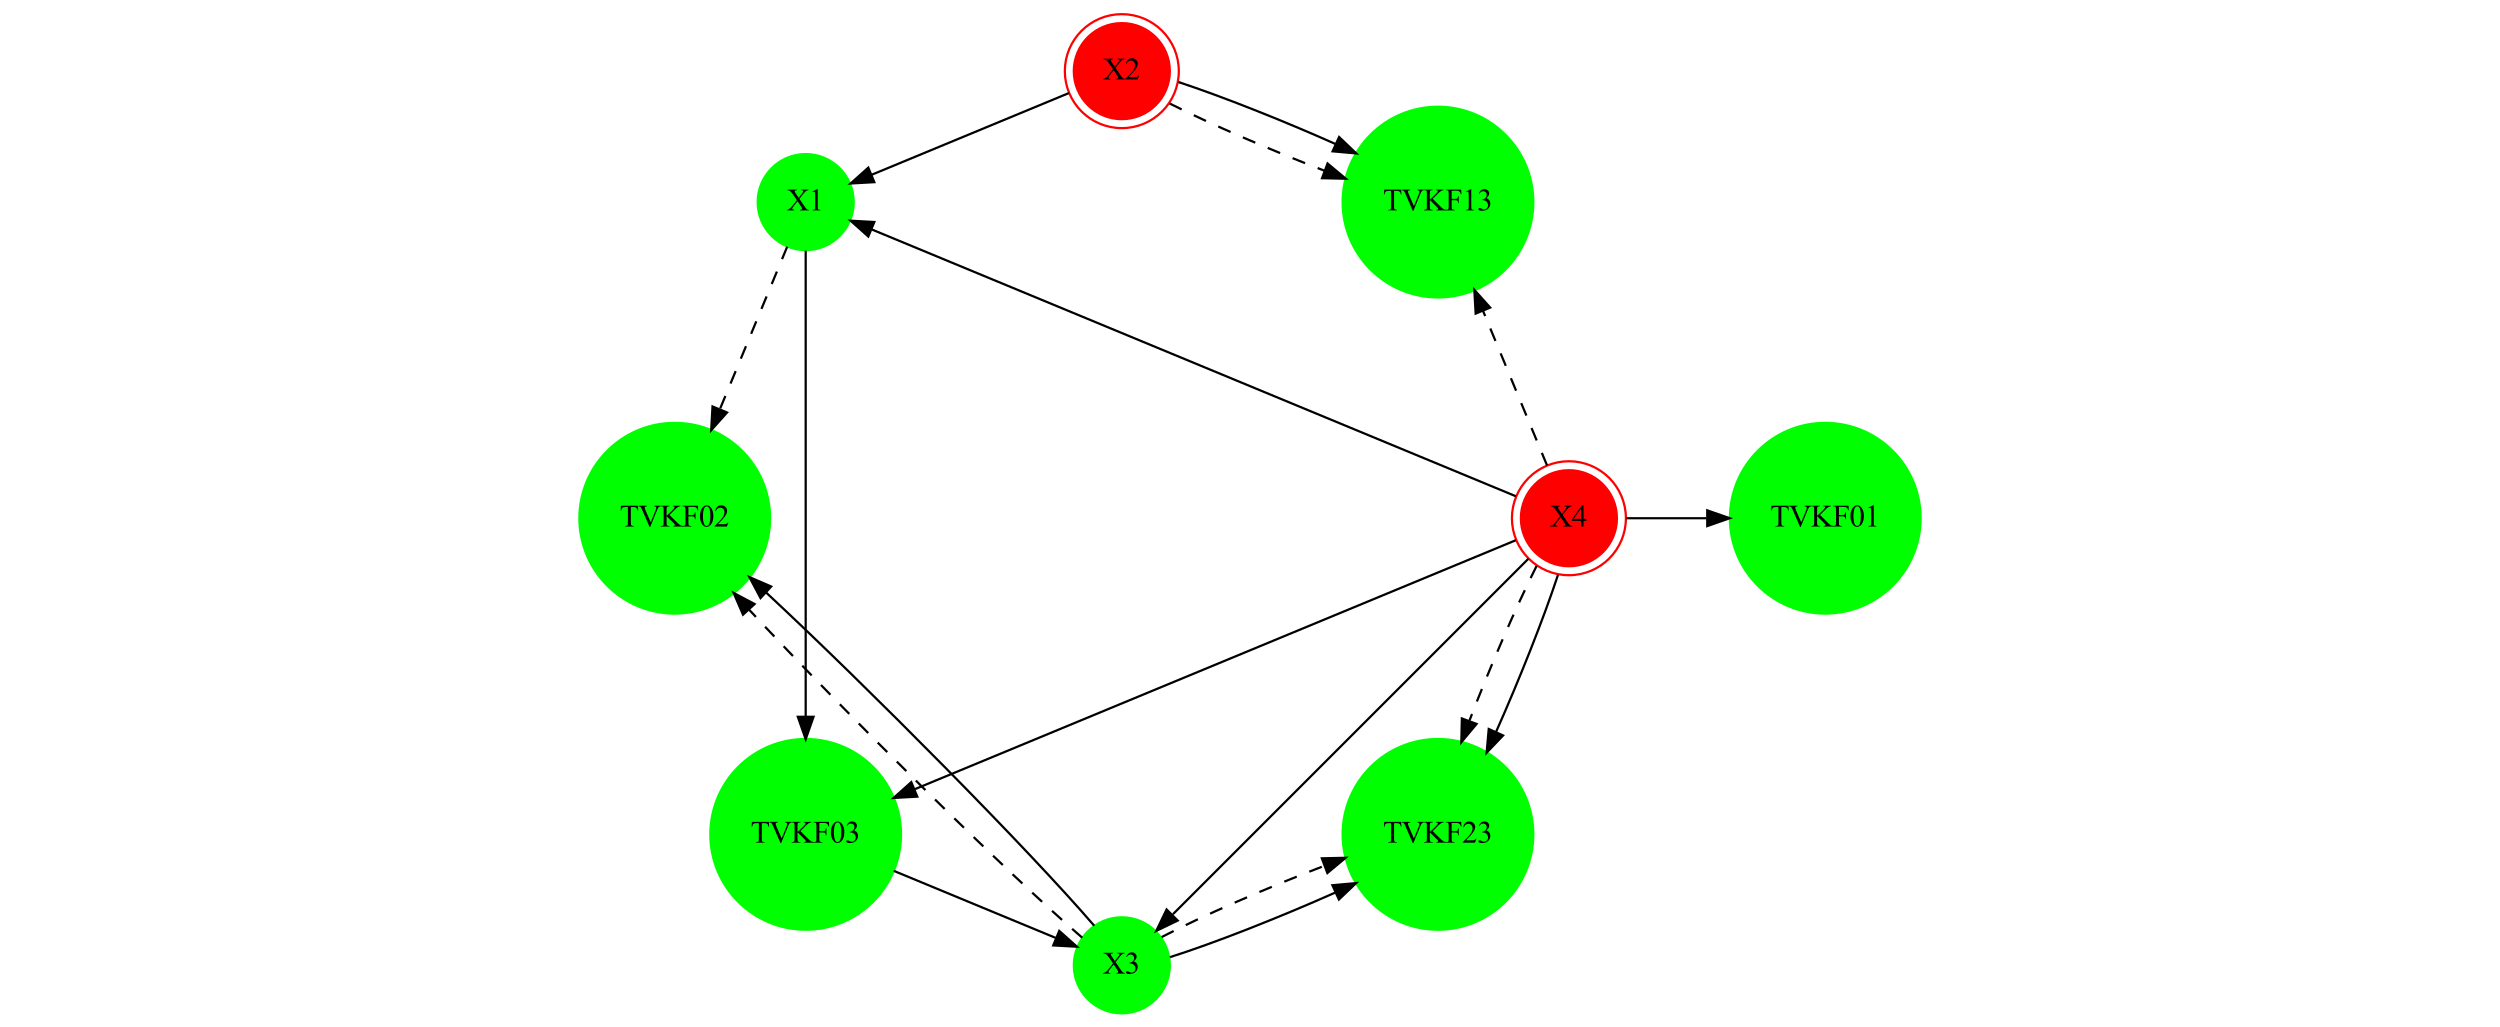 <?xml version="1.0" encoding="UTF-8" standalone="no"?>
<svg
   xmlns:dc="http://purl.org/dc/elements/1.1/"
   xmlns:cc="http://creativecommons.org/ns#"
   xmlns:rdf="http://www.w3.org/1999/02/22-rdf-syntax-ns#"
   xmlns:svg="http://www.w3.org/2000/svg"
   xmlns="http://www.w3.org/2000/svg"
   xmlns:xlink="http://www.w3.org/1999/xlink"
   xmlns:sodipodi="http://sodipodi.sourceforge.net/DTD/sodipodi-0.dtd"
   xmlns:inkscape="http://www.inkscape.org/namespaces/inkscape"
   width="1114.164pt"
   height="457.913pt"
   viewBox="0 0 1114.164 457.913"
   version="1.2"
   id="svg282"
   sodipodi:docname="example4_dg_D2.svg"
   inkscape:version="0.92.5 (2060ec1f9f, 2020-04-08)">
  <sodipodi:namedview
     pagecolor="#ffffff"
     bordercolor="#666666"
     borderopacity="1"
     objecttolerance="10"
     gridtolerance="10"
     guidetolerance="10"
     inkscape:pageopacity="0"
     inkscape:pageshadow="2"
     inkscape:window-width="1920"
     inkscape:window-height="1043"
     id="namedview284"
     showgrid="false"
     fit-margin-top="0"
     fit-margin-left="0"
     fit-margin-right="0"
     fit-margin-bottom="0"
     inkscape:zoom="0.67428571"
     inkscape:cx="454.19996"
     inkscape:cy="238.7737"
     inkscape:window-x="0"
     inkscape:window-y="0"
     inkscape:window-maximized="1"
     inkscape:current-layer="svg282" />
  <defs
     id="defs37">
    <g
       id="g35">
      <symbol
         overflow="visible"
         id="glyph0-0"
         style="overflow:visible">
        <path
           style="stroke:none"
           d="m 1.938,0 v -8.75 h 7 V 0 Z m 0.219,-0.219 h 6.562 v -8.312 h -6.562 z m 0,0"
           id="path2"
           inkscape:connector-curvature="0" />
      </symbol>
      <symbol
         overflow="visible"
         id="glyph0-1"
         style="overflow:visible">
        <path
           style="stroke:none"
           d="m 5.719,-5.141 1.984,2.969 c 0.551,0.824 0.957,1.344 1.219,1.562 0.27,0.219 0.613,0.34 1.031,0.359 V 0 H 5.969 v -0.25 c 0.258,-0.008 0.457,-0.035 0.594,-0.078 0.094,-0.039 0.172,-0.102 0.234,-0.188 0.062,-0.094 0.094,-0.18 0.094,-0.266 0,-0.102 -0.023,-0.207 -0.062,-0.312 -0.031,-0.07 -0.156,-0.273 -0.375,-0.609 L 4.875,-4.078 2.938,-1.594 C 2.727,-1.32 2.602,-1.141 2.562,-1.047 2.52,-0.961 2.5,-0.875 2.5,-0.781 c 0,0.148 0.062,0.266 0.188,0.359 0.125,0.094 0.359,0.152 0.703,0.172 V 0 H 0.109 V -0.25 C 0.336,-0.27 0.535,-0.316 0.703,-0.391 0.984,-0.516 1.25,-0.676 1.5,-0.875 1.758,-1.07 2.055,-1.379 2.391,-1.797 L 4.578,-4.562 2.75,-7.234 C 2.25,-7.953 1.828,-8.426 1.484,-8.656 1.141,-8.883 0.738,-9.004 0.281,-9.016 v -0.25 h 4.297 v 0.25 c -0.367,0.012 -0.617,0.07 -0.75,0.172 C 3.691,-8.738 3.625,-8.617 3.625,-8.484 c 0,0.168 0.109,0.414 0.328,0.734 L 5.375,-5.625 7.016,-7.719 C 7.211,-7.957 7.332,-8.125 7.375,-8.219 7.414,-8.312 7.438,-8.406 7.438,-8.5 7.438,-8.594 7.41,-8.676 7.359,-8.75 7.285,-8.844 7.195,-8.91 7.094,-8.953 6.988,-8.992 6.773,-9.016 6.453,-9.016 v -0.25 h 3.281 v 0.25 c -0.262,0.012 -0.477,0.055 -0.641,0.125 -0.242,0.105 -0.465,0.246 -0.672,0.422 -0.211,0.18 -0.5,0.508 -0.875,0.984 z m 0,0"
           id="path5"
           inkscape:connector-curvature="0" />
      </symbol>
      <symbol
         overflow="visible"
         id="glyph0-2"
         style="overflow:visible">
        <path
           style="stroke:none"
           d="M 6.422,-1.781 5.766,0 h -5.469 v -0.25 c 1.613,-1.469 2.75,-2.664 3.406,-3.594 0.656,-0.938 0.984,-1.789 0.984,-2.562 0,-0.582 -0.184,-1.062 -0.547,-1.438 -0.355,-0.383 -0.789,-0.578 -1.297,-0.578 -0.449,0 -0.855,0.137 -1.219,0.406 -0.367,0.273 -0.633,0.664 -0.797,1.172 H 0.562 c 0.113,-0.844 0.406,-1.488 0.875,-1.938 0.477,-0.457 1.07,-0.688 1.781,-0.688 0.75,0 1.375,0.246 1.875,0.734 0.508,0.48 0.766,1.047 0.766,1.703 0,0.469 -0.109,0.938 -0.328,1.406 -0.344,0.742 -0.891,1.523 -1.641,2.344 -1.137,1.242 -1.852,1.992 -2.141,2.25 h 2.422 c 0.5,0 0.848,-0.016 1.047,-0.047 C 5.414,-1.117 5.594,-1.195 5.75,-1.312 5.906,-1.426 6.047,-1.582 6.172,-1.781 Z m 0,0"
           id="path8"
           inkscape:connector-curvature="0" />
      </symbol>
      <symbol
         overflow="visible"
         id="glyph0-3"
         style="overflow:visible">
        <path
           style="stroke:none"
           d="M 8.094,-9.266 8.203,-7.094 H 7.938 C 7.895,-7.477 7.828,-7.754 7.734,-7.922 7.598,-8.18 7.41,-8.375 7.172,-8.5 6.941,-8.625 6.633,-8.688 6.25,-8.688 H 4.938 v 7.078 c 0,0.574 0.062,0.93 0.188,1.062 C 5.301,-0.348 5.566,-0.25 5.922,-0.25 H 6.25 V 0 H 2.312 v -0.25 h 0.328 c 0.395,0 0.676,-0.117 0.844,-0.359 0.094,-0.145 0.141,-0.477 0.141,-1 V -8.688 H 2.516 c -0.438,0 -0.746,0.031 -0.922,0.094 -0.242,0.086 -0.445,0.25 -0.609,0.5 -0.168,0.25 -0.266,0.586 -0.297,1 H 0.422 L 0.531,-9.266 Z m 0,0"
           id="path11"
           inkscape:connector-curvature="0" />
      </symbol>
      <symbol
         overflow="visible"
         id="glyph0-4"
         style="overflow:visible">
        <path
           style="stroke:none"
           d="m 9.938,-9.266 v 0.25 c -0.324,0.062 -0.574,0.168 -0.75,0.312 -0.242,0.219 -0.453,0.562 -0.641,1.031 L 5.312,0.219 h -0.25 l -3.469,-8 C 1.414,-8.188 1.289,-8.438 1.219,-8.531 1.102,-8.676 0.961,-8.785 0.797,-8.859 0.629,-8.941 0.406,-8.992 0.125,-9.016 v -0.25 h 3.781 v 0.25 c -0.43,0.043 -0.703,0.117 -0.828,0.219 -0.125,0.105 -0.188,0.242 -0.188,0.406 0,0.23 0.102,0.586 0.312,1.062 l 2.359,5.438 2.188,-5.375 c 0.207,-0.52 0.312,-0.883 0.312,-1.094 0,-0.133 -0.07,-0.258 -0.203,-0.375 -0.125,-0.125 -0.344,-0.211 -0.656,-0.266 -0.023,0 -0.062,-0.004 -0.125,-0.016 v -0.25 z m 0,0"
           id="path14"
           inkscape:connector-curvature="0" />
      </symbol>
      <symbol
         overflow="visible"
         id="glyph0-5"
         style="overflow:visible">
        <path
           style="stroke:none"
           d="M 4.188,-5.141 7.609,-1.75 c 0.551,0.562 1.023,0.949 1.422,1.156 0.395,0.199 0.797,0.312 1.203,0.344 V 0 H 5.812 v -0.25 c 0.27,0 0.461,-0.039 0.578,-0.125 C 6.504,-0.469 6.562,-0.57 6.562,-0.688 6.562,-0.789 6.539,-0.883 6.5,-0.969 6.457,-1.062 6.316,-1.227 6.078,-1.469 L 2.875,-4.625 v 2.984 c 0,0.469 0.023,0.777 0.078,0.922 C 3.004,-0.602 3.102,-0.504 3.25,-0.422 3.445,-0.305 3.656,-0.25 3.875,-0.25 H 4.188 V 0 H 0.234 V -0.25 H 0.562 c 0.383,0 0.66,-0.113 0.828,-0.344 C 1.504,-0.738 1.562,-1.086 1.562,-1.641 V -7.625 c 0,-0.469 -0.031,-0.781 -0.094,-0.938 C 1.426,-8.676 1.332,-8.773 1.188,-8.859 0.988,-8.961 0.781,-9.016 0.562,-9.016 H 0.234 v -0.25 H 4.188 v 0.25 H 3.875 c -0.219,0 -0.43,0.055 -0.625,0.156 C 3.102,-8.785 3.004,-8.676 2.953,-8.531 2.898,-8.383 2.875,-8.082 2.875,-7.625 v 2.828 c 0.094,-0.082 0.406,-0.367 0.938,-0.859 1.352,-1.238 2.172,-2.066 2.453,-2.484 0.125,-0.188 0.188,-0.348 0.188,-0.484 0,-0.102 -0.055,-0.191 -0.156,-0.266 -0.094,-0.082 -0.258,-0.125 -0.484,-0.125 H 5.609 v -0.25 h 3.406 v 0.25 c -0.211,0 -0.398,0.027 -0.562,0.078 -0.156,0.055 -0.355,0.152 -0.594,0.297 -0.242,0.148 -0.531,0.375 -0.875,0.688 -0.094,0.094 -0.559,0.562 -1.391,1.406 z m 0,0"
           id="path17"
           inkscape:connector-curvature="0" />
      </symbol>
      <symbol
         overflow="visible"
         id="glyph0-6"
         style="overflow:visible">
        <path
           style="stroke:none"
           d="M 2.859,-8.766 V -5.125 h 1.688 c 0.395,0 0.68,-0.082 0.859,-0.25 0.176,-0.176 0.297,-0.516 0.359,-1.016 h 0.25 V -3.25 h -0.25 C 5.754,-3.613 5.703,-3.879 5.609,-4.047 5.523,-4.211 5.406,-4.336 5.25,-4.422 c -0.156,-0.082 -0.391,-0.125 -0.703,-0.125 h -1.688 v 2.906 c 0,0.469 0.031,0.777 0.094,0.922 0.039,0.117 0.133,0.215 0.281,0.297 C 3.441,-0.305 3.656,-0.25 3.875,-0.25 H 4.203 V 0 H 0.219 v -0.25 h 0.328 c 0.383,0 0.664,-0.113 0.844,-0.344 0.102,-0.145 0.156,-0.492 0.156,-1.047 V -7.625 c 0,-0.469 -0.027,-0.781 -0.078,-0.938 C 1.414,-8.676 1.32,-8.773 1.188,-8.859 0.988,-8.961 0.773,-9.016 0.547,-9.016 H 0.219 v -0.25 H 7.125 l 0.094,2.031 h -0.25 C 6.852,-7.66 6.719,-7.973 6.562,-8.172 6.406,-8.379 6.211,-8.531 5.984,-8.625 5.754,-8.719 5.395,-8.766 4.906,-8.766 Z m 0,0"
           id="path20"
           inkscape:connector-curvature="0" />
      </symbol>
      <symbol
         overflow="visible"
         id="glyph0-7"
         style="overflow:visible">
        <path
           style="stroke:none"
           d="m 1.641,-8.359 2.25,-1.109 H 4.125 v 7.828 c 0,0.523 0.02,0.852 0.062,0.984 0.039,0.125 0.129,0.227 0.266,0.297 0.133,0.062 0.414,0.102 0.844,0.109 V 0 H 1.812 V -0.25 C 2.25,-0.258 2.531,-0.297 2.656,-0.359 2.781,-0.43 2.867,-0.52 2.922,-0.625 2.973,-0.738 3,-1.078 3,-1.641 v -5 C 3,-7.316 2.973,-7.75 2.922,-7.938 2.891,-8.082 2.832,-8.188 2.75,-8.25 2.664,-8.32 2.566,-8.359 2.453,-8.359 c -0.18,0 -0.414,0.07 -0.703,0.203 z m 0,0"
           id="path23"
           inkscape:connector-curvature="0" />
      </symbol>
      <symbol
         overflow="visible"
         id="glyph0-8"
         style="overflow:visible">
        <path
           style="stroke:none"
           d="m 0.719,-7.5 c 0.258,-0.625 0.586,-1.109 0.984,-1.453 0.406,-0.344 0.91,-0.516 1.516,-0.516 0.738,0 1.305,0.246 1.703,0.734 0.301,0.355 0.453,0.742 0.453,1.156 0,0.68 -0.422,1.375 -1.266,2.094 0.57,0.219 1.004,0.539 1.297,0.953 0.289,0.418 0.438,0.906 0.438,1.469 0,0.805 -0.258,1.496 -0.766,2.078 -0.668,0.773 -1.633,1.156 -2.891,1.156 -0.625,0 -1.055,-0.078 -1.281,-0.234 -0.23,-0.156 -0.344,-0.32 -0.344,-0.5 0,-0.133 0.051,-0.25 0.156,-0.344 0.113,-0.102 0.242,-0.156 0.391,-0.156 0.113,0 0.234,0.016 0.359,0.047 0.07,0.023 0.242,0.105 0.516,0.25 0.281,0.148 0.473,0.234 0.578,0.266 0.164,0.043 0.344,0.062 0.531,0.062 0.469,0 0.875,-0.176 1.219,-0.531 C 4.656,-1.332 4.828,-1.758 4.828,-2.25 4.828,-2.613 4.75,-2.961 4.594,-3.297 4.469,-3.555 4.336,-3.754 4.203,-3.891 4.004,-4.066 3.734,-4.227 3.391,-4.375 3.047,-4.52 2.695,-4.594 2.344,-4.594 H 2.125 V -4.812 C 2.488,-4.852 2.848,-4.977 3.203,-5.188 3.566,-5.406 3.832,-5.664 4,-5.969 c 0.164,-0.301 0.25,-0.629 0.25,-0.984 0,-0.469 -0.152,-0.848 -0.453,-1.141 -0.293,-0.289 -0.656,-0.438 -1.094,-0.438 -0.711,0 -1.297,0.383 -1.766,1.141 z m 0,0"
           id="path26"
           inkscape:connector-curvature="0" />
      </symbol>
      <symbol
         overflow="visible"
         id="glyph0-9"
         style="overflow:visible">
        <path
           style="stroke:none"
           d="m 6.516,-3.422 v 0.969 h -1.25 V 0 h -1.125 V -2.453 H 0.219 v -0.875 L 4.516,-9.469 h 0.75 v 6.047 z m -2.375,0 v -4.594 l -3.25,4.594 z m 0,0"
           id="path29"
           inkscape:connector-curvature="0" />
      </symbol>
      <symbol
         overflow="visible"
         id="glyph0-10"
         style="overflow:visible">
        <path
           style="stroke:none"
           d="M 0.5,-4.578 C 0.5,-5.641 0.66,-6.551 0.984,-7.312 1.305,-8.07 1.727,-8.641 2.25,-9.016 2.664,-9.316 3.094,-9.469 3.531,-9.469 c 0.707,0 1.344,0.367 1.906,1.094 0.707,0.898 1.062,2.117 1.062,3.656 0,1.074 -0.156,1.984 -0.469,2.734 -0.305,0.75 -0.699,1.297 -1.188,1.641 C 4.363,0 3.898,0.172 3.453,0.172 2.578,0.172 1.844,-0.352 1.25,-1.406 0.75,-2.281 0.5,-3.336 0.5,-4.578 Z m 1.344,0.172 c 0,1.273 0.156,2.312 0.469,3.125 0.258,0.68 0.648,1.016 1.172,1.016 0.238,0 0.488,-0.109 0.75,-0.328 0.27,-0.227 0.473,-0.598 0.609,-1.109 0.207,-0.789 0.312,-1.898 0.312,-3.328 0,-1.051 -0.109,-1.93 -0.328,-2.641 C 4.672,-8.191 4.461,-8.562 4.203,-8.781 4.016,-8.938 3.785,-9.016 3.516,-9.016 3.211,-9.016 2.938,-8.875 2.688,-8.594 2.363,-8.219 2.141,-7.625 2.016,-6.812 1.898,-6 1.844,-5.195 1.844,-4.406 Z m 0,0"
           id="path32"
           inkscape:connector-curvature="0" />
      </symbol>
    </g>
  </defs>
  <g
     id="surface796"
     transform="translate(218.459,-33.743)">
    <path
       style="fill:#ff0000;fill-opacity:1;fill-rule:nonzero;stroke:#ff0000;stroke-width:1;stroke-linecap:butt;stroke-linejoin:miter;stroke-miterlimit:10;stroke-opacity:1"
       d="m 302.902,65.449 c 0,11.82 -9.582,21.402 -21.402,21.402 -11.824,0 -21.406,-9.582 -21.406,-21.402 0,-11.824 9.582,-21.406 21.406,-21.406 11.82,0 21.402,9.582 21.402,21.406"
       id="path39"
       inkscape:connector-curvature="0" />
    <path
       style="fill:none;stroke:#ff0000;stroke-width:1;stroke-linecap:butt;stroke-linejoin:miter;stroke-miterlimit:10;stroke-opacity:1"
       d="m 306.895,65.449 c 0,14.023 -11.371,25.395 -25.395,25.395 -14.027,0 -25.398,-11.371 -25.398,-25.395 0,-14.027 11.371,-25.398 25.398,-25.398 14.023,0 25.395,11.371 25.395,25.398"
       id="path41"
       inkscape:connector-curvature="0" />
    <g
       style="fill:#000000;fill-opacity:1"
       id="g45">
      <use
         xlink:href="#glyph0-1"
         x="273"
         y="69.148"
         id="use43"
         width="100%"
         height="100%" />
    </g>
    <g
       style="fill:#000000;fill-opacity:1"
       id="g49">
      <use
         xlink:href="#glyph0-2"
         x="282.744"
         y="69.148"
         id="use47"
         width="100%"
         height="100%" />
    </g>
    <path
       style="fill:#00ff00;fill-opacity:1;fill-rule:nonzero;stroke:#00ff00;stroke-width:1;stroke-linecap:butt;stroke-linejoin:miter;stroke-miterlimit:10;stroke-opacity:1"
       d="m 464.887,123.809 c 0,23.469 -19.027,42.492 -42.496,42.492 -23.469,0 -42.492,-19.023 -42.492,-42.492 0,-23.469 19.023,-42.496 42.492,-42.496 23.469,0 42.496,19.027 42.496,42.496"
       id="path51"
       inkscape:connector-curvature="0" />
    <g
       style="fill:#000000;fill-opacity:1"
       id="g55">
      <use
         xlink:href="#glyph0-3"
         x="397.891"
         y="127.508"
         id="use53"
         width="100%"
         height="100%" />
    </g>
    <g
       style="fill:#000000;fill-opacity:1"
       id="g59">
      <use
         xlink:href="#glyph0-4"
         x="406.123"
         y="127.508"
         id="use57"
         width="100%"
         height="100%" />
    </g>
    <g
       style="fill:#000000;fill-opacity:1"
       id="g63">
      <use
         xlink:href="#glyph0-5"
         x="415.881"
         y="127.508"
         id="use61"
         width="100%"
         height="100%" />
    </g>
    <g
       style="fill:#000000;fill-opacity:1"
       id="g67">
      <use
         xlink:href="#glyph0-6"
         x="425.625"
         y="127.508"
         id="use65"
         width="100%"
         height="100%" />
    </g>
    <g
       style="fill:#000000;fill-opacity:1"
       id="g71">
      <use
         xlink:href="#glyph0-7"
         x="433.115"
         y="127.508"
         id="use69"
         width="100%"
         height="100%" />
    </g>
    <g
       style="fill:#000000;fill-opacity:1"
       id="g75">
      <use
         xlink:href="#glyph0-8"
         x="439.877"
         y="127.508"
         id="use73"
         width="100%"
         height="100%" />
    </g>
    <path
       style="fill:none;stroke:#000000;stroke-width:1;stroke-linecap:butt;stroke-linejoin:miter;stroke-miterlimit:10;stroke-opacity:1"
       d="m 306.742,70.312 c 19.402,6.391 46.707,17.238 69.918,27.578"
       id="path77"
       inkscape:connector-curvature="0" />
    <path
       style="fill:#000000;fill-opacity:1;fill-rule:nonzero;stroke:#000000;stroke-width:1;stroke-linecap:butt;stroke-linejoin:miter;stroke-miterlimit:10;stroke-opacity:1"
       d="m 378.328,94.805 7.66,7.32 -10.555,-0.945 z m 0,0"
       id="path79"
       inkscape:connector-curvature="0" />
    <path
       style="fill:none;stroke:#000000;stroke-width:1;stroke-linecap:butt;stroke-linejoin:miter;stroke-miterlimit:10;stroke-dasharray:6, 6;stroke-opacity:1"
       d="m 302.789,79.859 c 18.238,9.199 45.215,20.836 68.938,29.934"
       id="path81"
       inkscape:connector-curvature="0" />
    <path
       style="fill:#000000;fill-opacity:1;fill-rule:nonzero;stroke:#000000;stroke-width:1;stroke-linecap:butt;stroke-linejoin:miter;stroke-miterlimit:10;stroke-opacity:1"
       d="m 373.188,106.605 8.129,6.793 -10.59,-0.242 z m 0,0"
       id="path83"
       inkscape:connector-curvature="0" />
    <path
       style="fill:#00ff00;fill-opacity:1;fill-rule:nonzero;stroke:#00ff00;stroke-width:1;stroke-linecap:butt;stroke-linejoin:miter;stroke-miterlimit:10;stroke-opacity:1"
       d="m 162.004,123.809 c 0,11.816 -9.582,21.395 -21.398,21.395 -11.816,0 -21.395,-9.578 -21.395,-21.395 0,-11.816 9.578,-21.398 21.395,-21.398 11.816,0 21.398,9.582 21.398,21.398"
       id="path85"
       inkscape:connector-curvature="0" />
    <g
       style="fill:#000000;fill-opacity:1"
       id="g89">
      <use
         xlink:href="#glyph0-1"
         x="132.105"
         y="127.508"
         id="use87"
         width="100%"
         height="100%" />
    </g>
    <g
       style="fill:#000000;fill-opacity:1"
       id="g93">
      <use
         xlink:href="#glyph0-7"
         x="141.85"
         y="127.508"
         id="use91"
         width="100%"
         height="100%" />
    </g>
    <path
       style="fill:none;stroke:#000000;stroke-width:1;stroke-linecap:butt;stroke-linejoin:miter;stroke-miterlimit:10;stroke-opacity:1"
       d="M 257.918,75.215 C 233.742,85.23 196.098,100.824 169.996,111.633"
       id="path95"
       inkscape:connector-curvature="0" />
    <path
       style="fill:#000000;fill-opacity:1;fill-rule:nonzero;stroke:#000000;stroke-width:1;stroke-linecap:butt;stroke-linejoin:miter;stroke-miterlimit:10;stroke-opacity:1"
       d="m 171.191,114.926 -10.578,0.594 7.898,-7.059 z m 0,0"
       id="path97"
       inkscape:connector-curvature="0" />
    <path
       style="fill:#ff0000;fill-opacity:1;fill-rule:nonzero;stroke:#ff0000;stroke-width:1;stroke-linecap:butt;stroke-linejoin:miter;stroke-miterlimit:10;stroke-opacity:1"
       d="m 502.156,264.699 c 0,11.824 -9.582,21.406 -21.406,21.406 -11.82,0 -21.402,-9.582 -21.402,-21.406 0,-11.82 9.582,-21.402 21.402,-21.402 11.824,0 21.406,9.582 21.406,21.402"
       id="path99"
       inkscape:connector-curvature="0" />
    <path
       style="fill:none;stroke:#ff0000;stroke-width:1;stroke-linecap:butt;stroke-linejoin:miter;stroke-miterlimit:10;stroke-opacity:1"
       d="m 506.148,264.699 c 0,14.027 -11.371,25.398 -25.398,25.398 -14.023,0 -25.395,-11.371 -25.395,-25.398 0,-14.023 11.371,-25.395 25.395,-25.395 14.027,0 25.398,11.371 25.398,25.395"
       id="path101"
       inkscape:connector-curvature="0" />
    <g
       style="fill:#000000;fill-opacity:1"
       id="g105">
      <use
         xlink:href="#glyph0-1"
         x="472.25"
         y="268.402"
         id="use103"
         width="100%"
         height="100%" />
    </g>
    <g
       style="fill:#000000;fill-opacity:1"
       id="g109">
      <use
         xlink:href="#glyph0-9"
         x="481.994"
         y="268.402"
         id="use107"
         width="100%"
         height="100%" />
    </g>
    <path
       style="fill:none;stroke:#000000;stroke-width:1;stroke-linecap:butt;stroke-linejoin:miter;stroke-miterlimit:10;stroke-dasharray:6, 6;stroke-opacity:1"
       d="m 470.984,241.117 c -7.758,-18.727 -18.867,-45.539 -28.504,-68.809"
       id="path111"
       inkscape:connector-curvature="0" />
    <path
       style="fill:#000000;fill-opacity:1;fill-rule:nonzero;stroke:#000000;stroke-width:1;stroke-linecap:butt;stroke-linejoin:miter;stroke-miterlimit:10;stroke-opacity:1"
       d="m 439.188,173.504 -0.594,-10.578 7.062,7.898 z m 0,0"
       id="path113"
       inkscape:connector-curvature="0" />
    <path
       style="fill:#00ff00;fill-opacity:1;fill-rule:nonzero;stroke:#00ff00;stroke-width:1;stroke-linecap:butt;stroke-linejoin:miter;stroke-miterlimit:10;stroke-opacity:1"
       d="m 637.492,264.699 c 0,23.469 -19.027,42.496 -42.496,42.496 -23.469,0 -42.492,-19.027 -42.492,-42.496 0,-23.469 19.023,-42.492 42.492,-42.492 23.469,0 42.496,19.023 42.496,42.492"
       id="path115"
       inkscape:connector-curvature="0" />
    <g
       style="fill:#000000;fill-opacity:1"
       id="g119">
      <use
         xlink:href="#glyph0-3"
         x="570.496"
         y="268.402"
         id="use117"
         width="100%"
         height="100%" />
    </g>
    <g
       style="fill:#000000;fill-opacity:1"
       id="g123">
      <use
         xlink:href="#glyph0-4"
         x="578.728"
         y="268.402"
         id="use121"
         width="100%"
         height="100%" />
    </g>
    <g
       style="fill:#000000;fill-opacity:1"
       id="g127">
      <use
         xlink:href="#glyph0-5"
         x="588.486"
         y="268.402"
         id="use125"
         width="100%"
         height="100%" />
    </g>
    <g
       style="fill:#000000;fill-opacity:1"
       id="g131">
      <use
         xlink:href="#glyph0-6"
         x="598.231"
         y="268.402"
         id="use129"
         width="100%"
         height="100%" />
    </g>
    <g
       style="fill:#000000;fill-opacity:1"
       id="g135">
      <use
         xlink:href="#glyph0-10"
         x="605.721"
         y="268.402"
         id="use133"
         width="100%"
         height="100%" />
    </g>
    <g
       style="fill:#000000;fill-opacity:1"
       id="g139">
      <use
         xlink:href="#glyph0-7"
         x="612.483"
         y="268.402"
         id="use137"
         width="100%"
         height="100%" />
    </g>
    <path
       style="fill:none;stroke:#000000;stroke-width:1;stroke-linecap:butt;stroke-linejoin:miter;stroke-miterlimit:10;stroke-opacity:1"
       d="m 506.391,264.699 c 10.586,0 23.273,0 35.695,0"
       id="path141"
       inkscape:connector-curvature="0" />
    <path
       style="fill:#000000;fill-opacity:1;fill-rule:nonzero;stroke:#000000;stroke-width:1;stroke-linecap:butt;stroke-linejoin:miter;stroke-miterlimit:10;stroke-opacity:1"
       d="m 542.402,261.199 10,3.5 -10,3.5 z m 0,0"
       id="path143"
       inkscape:connector-curvature="0" />
    <path
       style="fill:none;stroke:#000000;stroke-width:1;stroke-linecap:butt;stroke-linejoin:miter;stroke-miterlimit:10;stroke-opacity:1"
       d="M 457.102,254.906 C 396.629,229.855 236.453,163.508 170.066,136.012"
       id="path145"
       inkscape:connector-curvature="0" />
    <path
       style="fill:#000000;fill-opacity:1;fill-rule:nonzero;stroke:#000000;stroke-width:1;stroke-linecap:butt;stroke-linejoin:miter;stroke-miterlimit:10;stroke-opacity:1"
       d="m 168.512,139.156 -7.898,-7.062 10.578,0.594 z m 0,0"
       id="path147"
       inkscape:connector-curvature="0" />
    <path
       style="fill:#00ff00;fill-opacity:1;fill-rule:nonzero;stroke:#00ff00;stroke-width:1;stroke-linecap:butt;stroke-linejoin:miter;stroke-miterlimit:10;stroke-opacity:1"
       d="m 183.102,405.594 c 0,23.469 -19.027,42.492 -42.496,42.492 -23.469,0 -42.492,-19.023 -42.492,-42.492 0,-23.469 19.023,-42.496 42.492,-42.496 23.469,0 42.496,19.027 42.496,42.496"
       id="path149"
       inkscape:connector-curvature="0" />
    <g
       style="fill:#000000;fill-opacity:1"
       id="g153">
      <use
         xlink:href="#glyph0-3"
         x="116.105"
         y="409.293"
         id="use151"
         width="100%"
         height="100%" />
    </g>
    <g
       style="fill:#000000;fill-opacity:1"
       id="g157">
      <use
         xlink:href="#glyph0-4"
         x="124.338"
         y="409.293"
         id="use155"
         width="100%"
         height="100%" />
    </g>
    <g
       style="fill:#000000;fill-opacity:1"
       id="g161">
      <use
         xlink:href="#glyph0-5"
         x="134.096"
         y="409.293"
         id="use159"
         width="100%"
         height="100%" />
    </g>
    <g
       style="fill:#000000;fill-opacity:1"
       id="g165">
      <use
         xlink:href="#glyph0-6"
         x="143.84"
         y="409.293"
         id="use163"
         width="100%"
         height="100%" />
    </g>
    <g
       style="fill:#000000;fill-opacity:1"
       id="g169">
      <use
         xlink:href="#glyph0-10"
         x="151.33"
         y="409.293"
         id="use167"
         width="100%"
         height="100%" />
    </g>
    <g
       style="fill:#000000;fill-opacity:1"
       id="g173">
      <use
         xlink:href="#glyph0-8"
         x="158.092"
         y="409.293"
         id="use171"
         width="100%"
         height="100%" />
    </g>
    <path
       style="fill:none;stroke:#000000;stroke-width:1;stroke-linecap:butt;stroke-linejoin:miter;stroke-miterlimit:10;stroke-opacity:1"
       d="m 457.102,274.496 c -55.223,22.875 -193.586,80.188 -267.746,110.906"
       id="path175"
       inkscape:connector-curvature="0" />
    <path
       style="fill:#000000;fill-opacity:1;fill-rule:nonzero;stroke:#000000;stroke-width:1;stroke-linecap:butt;stroke-linejoin:miter;stroke-miterlimit:10;stroke-opacity:1"
       d="m 190.344,388.777 -10.578,0.594 7.902,-7.059 z m 0,0"
       id="path177"
       inkscape:connector-curvature="0" />
    <path
       style="fill:#00ff00;fill-opacity:1;fill-rule:nonzero;stroke:#00ff00;stroke-width:1;stroke-linecap:butt;stroke-linejoin:miter;stroke-miterlimit:10;stroke-opacity:1"
       d="m 302.895,463.953 c 0,11.816 -9.578,21.395 -21.395,21.395 -11.816,0 -21.398,-9.578 -21.398,-21.395 0,-11.816 9.582,-21.395 21.398,-21.395 11.816,0 21.395,9.578 21.395,21.395"
       id="path179"
       inkscape:connector-curvature="0" />
    <g
       style="fill:#000000;fill-opacity:1"
       id="g183">
      <use
         xlink:href="#glyph0-1"
         x="273"
         y="467.652"
         id="use181"
         width="100%"
         height="100%" />
    </g>
    <g
       style="fill:#000000;fill-opacity:1"
       id="g187">
      <use
         xlink:href="#glyph0-8"
         x="282.744"
         y="467.652"
         id="use185"
         width="100%"
         height="100%" />
    </g>
    <path
       style="fill:none;stroke:#000000;stroke-width:1;stroke-linecap:butt;stroke-linejoin:miter;stroke-miterlimit:10;stroke-opacity:1"
       d="m 462.719,282.734 c -36.375,36.371 -118.461,118.457 -158.457,158.453"
       id="path189"
       inkscape:connector-curvature="0" />
    <path
       style="fill:#000000;fill-opacity:1;fill-rule:nonzero;stroke:#000000;stroke-width:1;stroke-linecap:butt;stroke-linejoin:miter;stroke-miterlimit:10;stroke-opacity:1"
       d="m 306.398,444.004 -9.547,4.598 4.598,-9.547 z m 0,0"
       id="path191"
       inkscape:connector-curvature="0" />
    <path
       style="fill:#00ff00;fill-opacity:1;fill-rule:nonzero;stroke:#00ff00;stroke-width:1;stroke-linecap:butt;stroke-linejoin:miter;stroke-miterlimit:10;stroke-opacity:1"
       d="m 464.887,405.594 c 0,23.469 -19.027,42.492 -42.496,42.492 -23.469,0 -42.492,-19.023 -42.492,-42.492 0,-23.469 19.023,-42.496 42.492,-42.496 23.469,0 42.496,19.027 42.496,42.496"
       id="path193"
       inkscape:connector-curvature="0" />
    <g
       style="fill:#000000;fill-opacity:1"
       id="g197">
      <use
         xlink:href="#glyph0-3"
         x="397.891"
         y="409.293"
         id="use195"
         width="100%"
         height="100%" />
    </g>
    <g
       style="fill:#000000;fill-opacity:1"
       id="g201">
      <use
         xlink:href="#glyph0-4"
         x="406.123"
         y="409.293"
         id="use199"
         width="100%"
         height="100%" />
    </g>
    <g
       style="fill:#000000;fill-opacity:1"
       id="g205">
      <use
         xlink:href="#glyph0-5"
         x="415.881"
         y="409.293"
         id="use203"
         width="100%"
         height="100%" />
    </g>
    <g
       style="fill:#000000;fill-opacity:1"
       id="g209">
      <use
         xlink:href="#glyph0-6"
         x="425.625"
         y="409.293"
         id="use207"
         width="100%"
         height="100%" />
    </g>
    <g
       style="fill:#000000;fill-opacity:1"
       id="g213">
      <use
         xlink:href="#glyph0-2"
         x="433.115"
         y="409.293"
         id="use211"
         width="100%"
         height="100%" />
    </g>
    <g
       style="fill:#000000;fill-opacity:1"
       id="g217">
      <use
         xlink:href="#glyph0-8"
         x="439.877"
         y="409.293"
         id="use215"
         width="100%"
         height="100%" />
    </g>
    <path
       style="fill:none;stroke:#000000;stroke-width:1;stroke-linecap:butt;stroke-linejoin:miter;stroke-miterlimit:10;stroke-opacity:1"
       d="m 475.887,289.941 c -6.391,19.406 -17.238,46.707 -27.578,69.918"
       id="path219"
       inkscape:connector-curvature="0" />
    <path
       style="fill:#000000;fill-opacity:1;fill-rule:nonzero;stroke:#000000;stroke-width:1;stroke-linecap:butt;stroke-linejoin:miter;stroke-miterlimit:10;stroke-opacity:1"
       d="m 451.395,361.527 -7.32,7.664 0.945,-10.555 z m 0,0"
       id="path221"
       inkscape:connector-curvature="0" />
    <path
       style="fill:none;stroke:#000000;stroke-width:1;stroke-linecap:butt;stroke-linejoin:miter;stroke-miterlimit:10;stroke-dasharray:6, 6;stroke-opacity:1"
       d="m 466.34,285.988 c -9.199,18.242 -20.836,45.219 -29.934,68.941"
       id="path223"
       inkscape:connector-curvature="0" />
    <path
       style="fill:#000000;fill-opacity:1;fill-rule:nonzero;stroke:#000000;stroke-width:1;stroke-linecap:butt;stroke-linejoin:miter;stroke-miterlimit:10;stroke-opacity:1"
       d="m 439.594,356.391 -6.793,8.129 0.242,-10.59 z m 0,0"
       id="path225"
       inkscape:connector-curvature="0" />
    <path
       style="fill:none;stroke:#000000;stroke-width:1;stroke-linecap:butt;stroke-linejoin:miter;stroke-miterlimit:10;stroke-opacity:1"
       d="m 140.605,145.449 c 0,44.07 0,145.32 0,207.707"
       id="path227"
       inkscape:connector-curvature="0" />
    <path
       style="fill:#000000;fill-opacity:1;fill-rule:nonzero;stroke:#000000;stroke-width:1;stroke-linecap:butt;stroke-linejoin:miter;stroke-miterlimit:10;stroke-opacity:1"
       d="m 144.105,353.199 -3.5,10 -3.5,-10 z m 0,0"
       id="path229"
       inkscape:connector-curvature="0" />
    <path
       style="fill:#00ff00;fill-opacity:1;fill-rule:nonzero;stroke:#00ff00;stroke-width:1;stroke-linecap:butt;stroke-linejoin:miter;stroke-miterlimit:10;stroke-opacity:1"
       d="m 124.738,264.699 c 0,23.469 -19.023,42.496 -42.492,42.496 -23.469,0 -42.492,-19.027 -42.492,-42.496 0,-23.469 19.023,-42.492 42.492,-42.492 23.469,0 42.492,19.023 42.492,42.492"
       id="path231"
       inkscape:connector-curvature="0" />
    <g
       style="fill:#000000;fill-opacity:1"
       id="g235">
      <use
         xlink:href="#glyph0-3"
         x="57.746"
         y="268.402"
         id="use233"
         width="100%"
         height="100%" />
    </g>
    <g
       style="fill:#000000;fill-opacity:1"
       id="g239">
      <use
         xlink:href="#glyph0-4"
         x="65.978"
         y="268.402"
         id="use237"
         width="100%"
         height="100%" />
    </g>
    <g
       style="fill:#000000;fill-opacity:1"
       id="g243">
      <use
         xlink:href="#glyph0-5"
         x="75.736"
         y="268.402"
         id="use241"
         width="100%"
         height="100%" />
    </g>
    <g
       style="fill:#000000;fill-opacity:1"
       id="g247">
      <use
         xlink:href="#glyph0-6"
         x="85.481"
         y="268.402"
         id="use245"
         width="100%"
         height="100%" />
    </g>
    <g
       style="fill:#000000;fill-opacity:1"
       id="g251">
      <use
         xlink:href="#glyph0-10"
         x="92.971"
         y="268.402"
         id="use249"
         width="100%"
         height="100%" />
    </g>
    <g
       style="fill:#000000;fill-opacity:1"
       id="g255">
      <use
         xlink:href="#glyph0-2"
         x="99.733"
         y="268.402"
         id="use253"
         width="100%"
         height="100%" />
    </g>
    <path
       style="fill:none;stroke:#000000;stroke-width:1;stroke-linecap:butt;stroke-linejoin:miter;stroke-miterlimit:10;stroke-dasharray:6, 6;stroke-opacity:1"
       d="m 132.367,143.695 c -7.773,18.766 -19.734,47.648 -30.023,72.488"
       id="path257"
       inkscape:connector-curvature="0" />
    <path
       style="fill:#000000;fill-opacity:1;fill-rule:nonzero;stroke:#000000;stroke-width:1;stroke-linecap:butt;stroke-linejoin:miter;stroke-miterlimit:10;stroke-opacity:1"
       d="m 105.555,217.578 -7.063,7.898 0.594,-10.578 z m 0,0"
       id="path259"
       inkscape:connector-curvature="0" />
    <path
       style="fill:none;stroke:#000000;stroke-width:1;stroke-linecap:butt;stroke-linejoin:miter;stroke-miterlimit:10;stroke-opacity:1"
       d="m 179.852,421.852 c 22.914,9.488 51.352,21.27 72.312,29.949"
       id="path261"
       inkscape:connector-curvature="0" />
    <path
       style="fill:#000000;fill-opacity:1;fill-rule:nonzero;stroke:#000000;stroke-width:1;stroke-linecap:butt;stroke-linejoin:miter;stroke-miterlimit:10;stroke-opacity:1"
       d="m 253.613,448.613 7.898,7.059 -10.578,-0.59 z m 0,0"
       id="path263"
       inkscape:connector-curvature="0" />
    <path
       style="fill:none;stroke:#000000;stroke-width:1;stroke-linecap:butt;stroke-linejoin:miter;stroke-miterlimit:10;stroke-dasharray:6, 6;stroke-opacity:1"
       d="M 263.855,451.645 C 230.465,422.965 157.961,351.223 115.309,305.371"
       id="path265"
       inkscape:connector-curvature="0" />
    <path
       style="fill:#000000;fill-opacity:1;fill-rule:nonzero;stroke:#000000;stroke-width:1;stroke-linecap:butt;stroke-linejoin:miter;stroke-miterlimit:10;stroke-opacity:1"
       d="m 112.684,307.688 -4.211,-9.723 9.355,4.977 z m 0,0"
       id="path267"
       inkscape:connector-curvature="0" />
    <path
       style="fill:none;stroke:#000000;stroke-width:1;stroke-linecap:butt;stroke-linejoin:miter;stroke-miterlimit:10;stroke-opacity:1"
       d="M 269.191,446.309 C 240.512,412.918 168.766,340.418 122.918,297.762"
       id="path269"
       inkscape:connector-curvature="0" />
    <path
       style="fill:#000000;fill-opacity:1;fill-rule:nonzero;stroke:#000000;stroke-width:1;stroke-linecap:butt;stroke-linejoin:miter;stroke-miterlimit:10;stroke-opacity:1"
       d="m 120.484,300.281 -4.973,-9.355 9.723,4.211 z m 0,0"
       id="path271"
       inkscape:connector-curvature="0" />
    <path
       style="fill:none;stroke:#000000;stroke-width:1;stroke-linecap:butt;stroke-linejoin:miter;stroke-miterlimit:10;stroke-dasharray:6, 6;stroke-opacity:1"
       d="m 299.234,451.363 c 18.16,-9.449 47.188,-22.051 72.508,-31.762"
       id="path273"
       inkscape:connector-curvature="0" />
    <path
       style="fill:#000000;fill-opacity:1;fill-rule:nonzero;stroke:#000000;stroke-width:1;stroke-linecap:butt;stroke-linejoin:miter;stroke-miterlimit:10;stroke-opacity:1"
       d="m 370.645,416.273 10.59,-0.242 -8.129,6.797 z m 0,0"
       id="path275"
       inkscape:connector-curvature="0" />
    <path
       style="fill:none;stroke:#000000;stroke-width:1;stroke-linecap:butt;stroke-linejoin:miter;stroke-miterlimit:10;stroke-opacity:1"
       d="m 302.941,460.316 c 19.523,-6.16 48.957,-17.777 73.73,-28.812"
       id="path277"
       inkscape:connector-curvature="0" />
    <path
       style="fill:#000000;fill-opacity:1;fill-rule:nonzero;stroke:#000000;stroke-width:1;stroke-linecap:butt;stroke-linejoin:miter;stroke-miterlimit:10;stroke-opacity:1"
       d="m 375.355,428.258 10.551,-0.945 -7.66,7.32 z m 0,0"
       id="path279"
       inkscape:connector-curvature="0" />
  </g>
  <rect
     style="opacity:1;fill:none;fill-opacity:1;fill-rule:nonzero;stroke:none;stroke-width:0.763;stroke-linecap:round;stroke-linejoin:round;stroke-miterlimit:10;stroke-dasharray:none;stroke-dashoffset:0;stroke-opacity:1"
     id="rect5047"
     width="1113.401"
     height="457.15"
     x="0.381"
     y="0.381" />
</svg>
